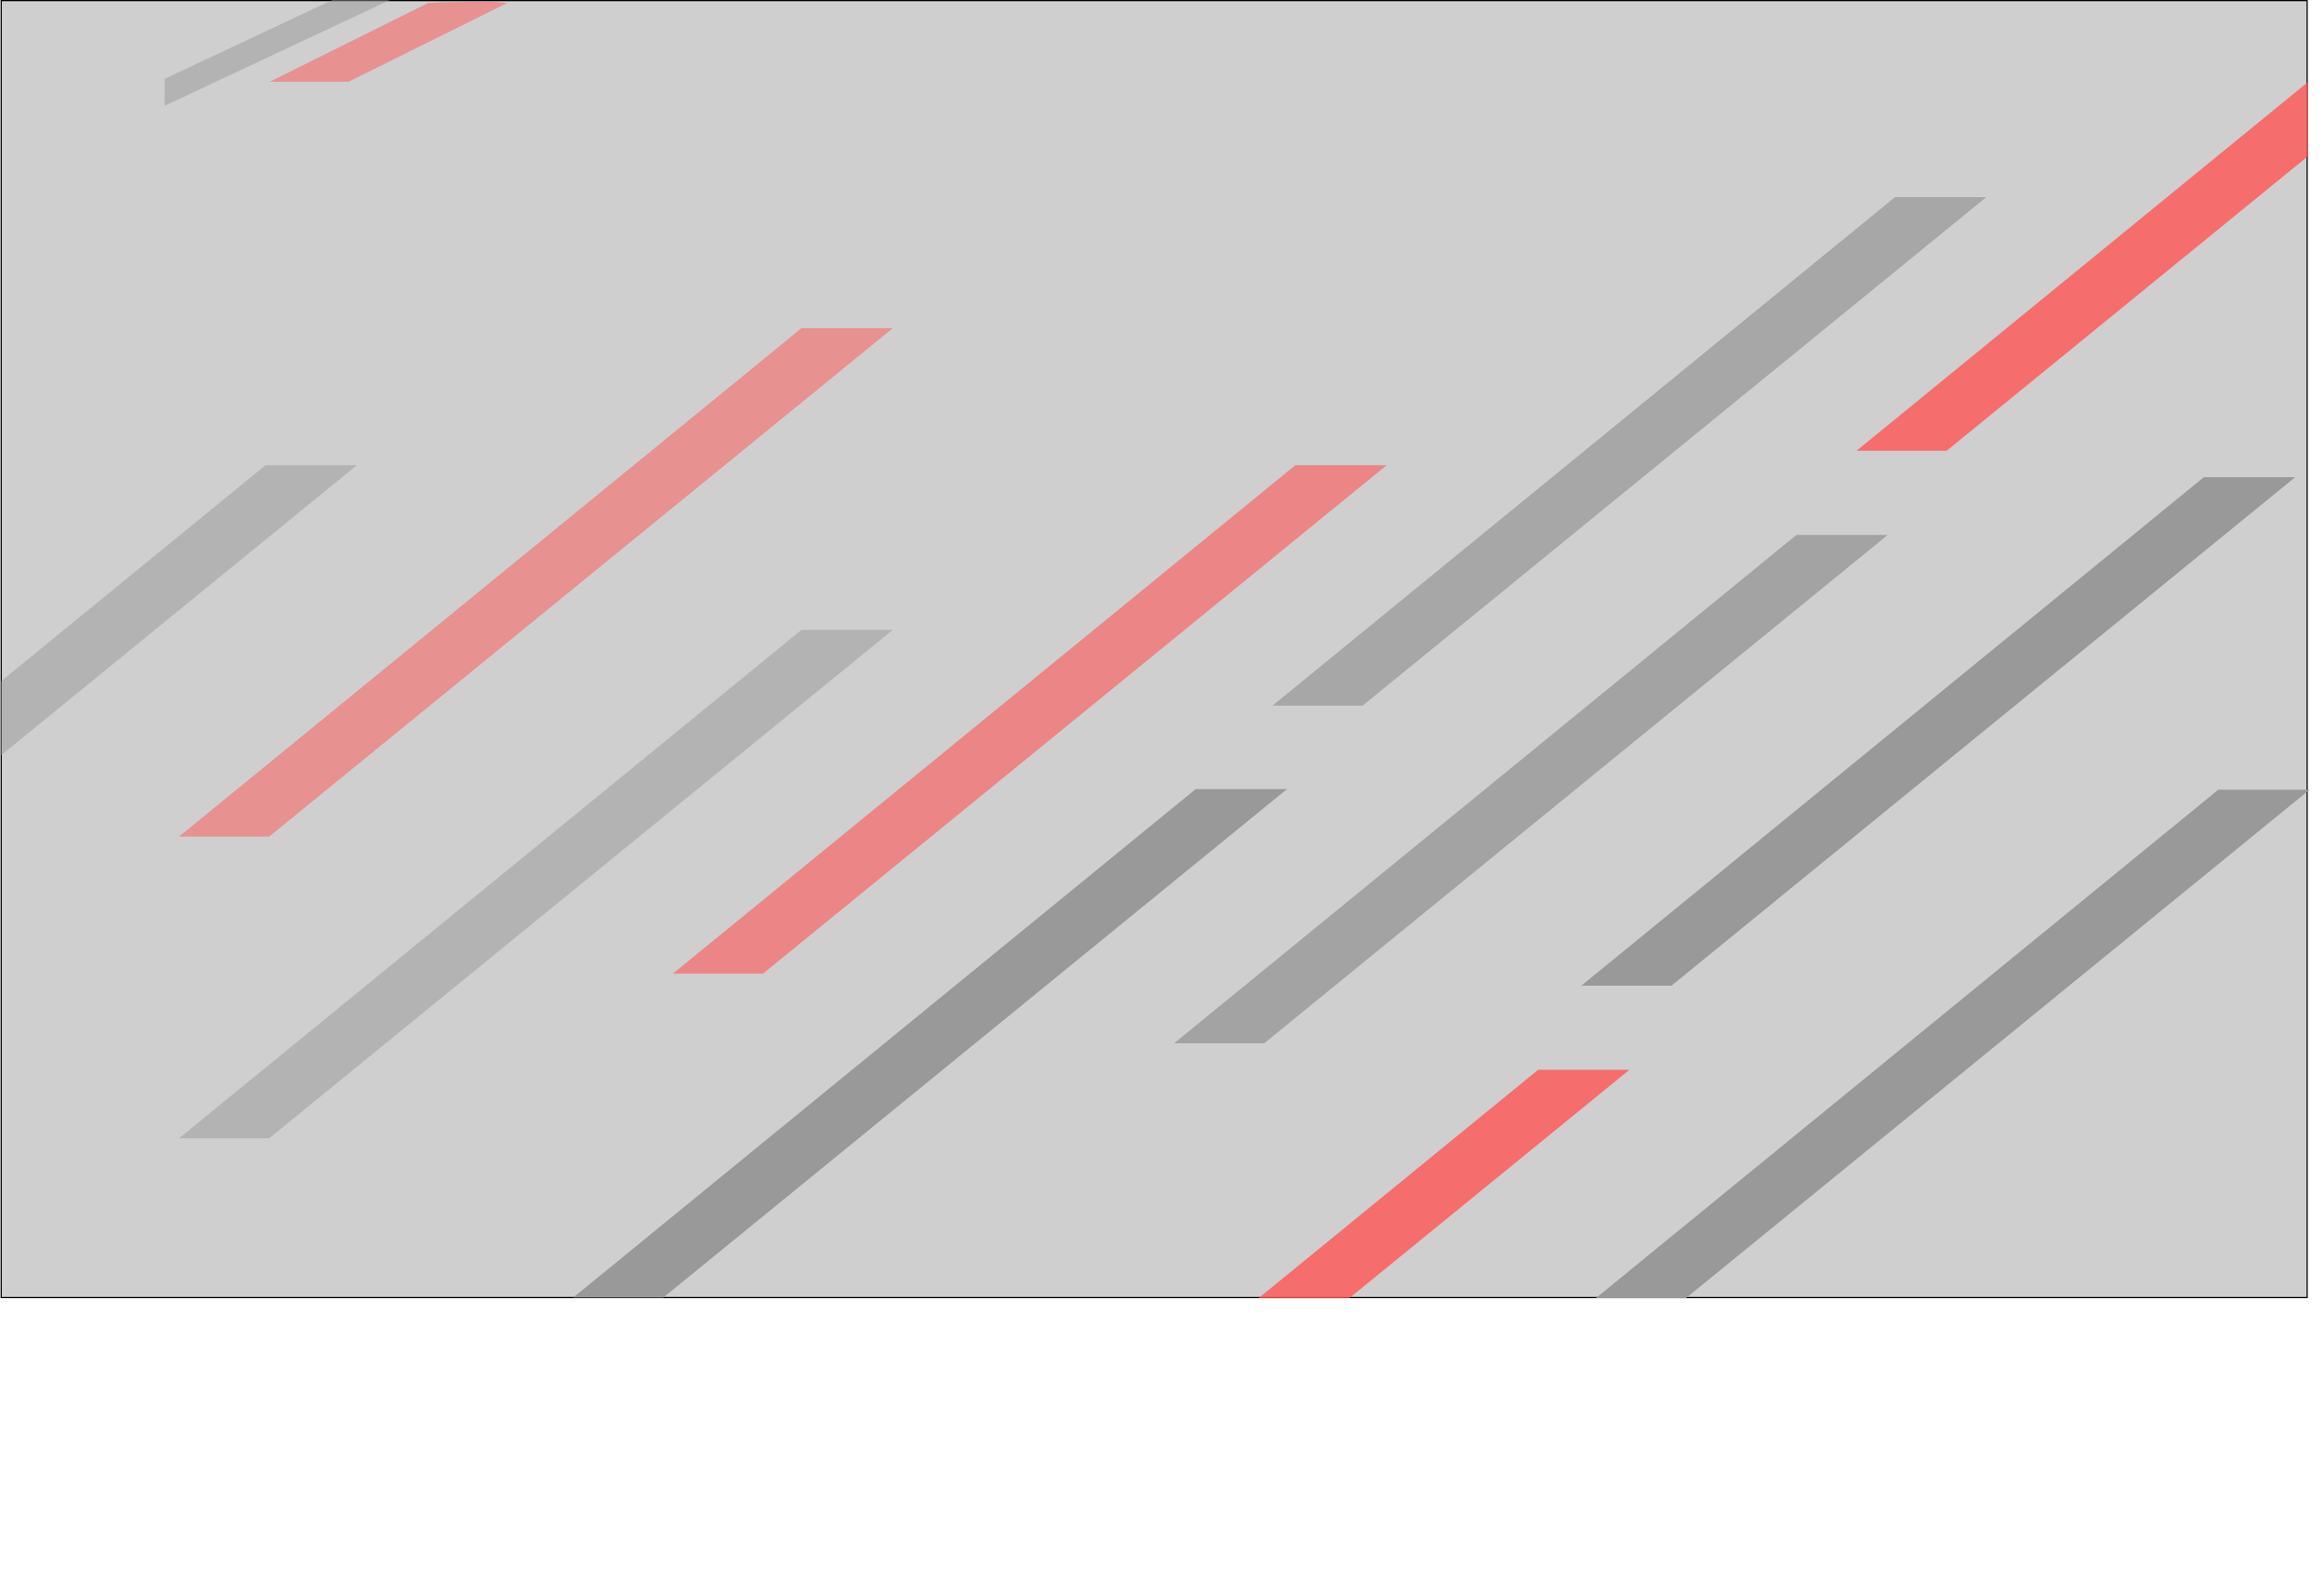 <svg id="Layer_1" data-name="Layer 1" xmlns="http://www.w3.org/2000/svg" viewBox="0 0 1934 1313"><defs><style>.cls-1{fill:#cfcfcf;}.cls-2,.cls-3,.cls-4,.cls-7{fill:#999;}.cls-3,.cls-5{opacity:0.8;}.cls-4{opacity:0.75;}.cls-5,.cls-6,.cls-8{fill:#f55;}.cls-6{opacity:0.6;}.cls-7,.cls-8{opacity:0.5;}</style></defs><title>BG</title><rect class="cls-1" x="1" y="0.5" width="1919" height="1079"/><path d="M1919,1V1079H1V1H1919m1-1H0V1080H1920V0Z" transform="translate(0.5)"/><polygon class="cls-2" points="477 1079.5 995 656.5 1071 656.5 552 1079.5 477 1079.5"/><polygon class="cls-3" points="977 868 1495 445 1571 445 1052 868 977 868"/><polygon class="cls-4" points="1059 587 1577 164 1653 164 1134 587 1059 587"/><path class="cls-5" d="M761.5,1313" transform="translate(0.5)"/><line class="cls-5" x1="842.26" y1="1308.71" x2="837" y2="1313"/><path class="cls-5" d="M841.76,1308.71" transform="translate(0.5)"/><path class="cls-5" d="M1122.38,1080" transform="translate(0.5)"/><polyline class="cls-5" points="1047.33 1080 1280 890 1356 890 1122.88 1080"/><path class="cls-5" d="M1046.83,1080" transform="translate(0.5)"/><path class="cls-5" d="M761.5,1313" transform="translate(0.5)"/><polygon class="cls-2" points="1316 820 1834 397 1910 397 1391 820 1316 820"/><path class="cls-5" d="M2062.5-48" transform="translate(0.5)"/><path class="cls-5" d="M1920,68.37" transform="translate(0.5)"/><polyline class="cls-5" points="1920.5 130.08 1620 375 1545 375 1920.5 68.37"/><path class="cls-5" d="M1920,130.08" transform="translate(0.5)"/><path class="cls-5" d="M2138.5-48" transform="translate(0.5)"/><path class="cls-5" d="M2138.5-48" transform="translate(0.5)"/><path class="cls-5" d="M2062.5-48" transform="translate(0.5)"/><path class="cls-2" d="M1920,769" transform="translate(0.5)"/><path class="cls-2" d="M2009.5,696" transform="translate(0.5)"/><path class="cls-2" d="M2009.5,696" transform="translate(0.5)"/><path class="cls-2" d="M1933.5,696" transform="translate(0.5)"/><line class="cls-2" x1="1920.5" y1="707.02" x2="1934" y2="696"/><polygon class="cls-6" points="560 810 1078 387 1154 387 635 810 560 810"/><polygon class="cls-7" points="149 947 667 524 743 524 224 947 149 947"/><polygon class="cls-8" points="149 696 667 273 743 273 224 696 149 696"/><path class="cls-7" d="M-.5,567.47" transform="translate(0.5)"/><path class="cls-7" d="M-297.5,810" transform="translate(0.5)"/><path class="cls-7" d="M-297.5,810" transform="translate(0.5)"/><path class="cls-7" d="M-222.5,810" transform="translate(0.5)"/><path class="cls-7" d="M-222.5,810" transform="translate(0.5)"/><path class="cls-7" d="M-.5,629.06" transform="translate(0.5)"/><polyline class="cls-7" points="0 567.47 221 387 297 387 0 629.06"/><polygon class="cls-2" points="1328 1080 1846 657 1922 657 1403 1080 1328 1080"/><polyline class="cls-7" points="137 65.61 276.52 0 324.5 0 137 88"/><path class="cls-8" d="M355.6,2.58c3.33.32,8-.58,11.4-.58-3.36,0-8.07.9-11.4.58L224,68h65.53L421.69,2.43C402.93,1.22,383.58,2,365,2" transform="translate(0.5)"/><path class="cls-8" d="M676.6-157" transform="translate(0.5)"/><path class="cls-8" d="M676.6-157" transform="translate(0.5)"/><path class="cls-8" d="M743-157" transform="translate(0.5)"/><path class="cls-8" d="M743-157" transform="translate(0.5)"/><path class="cls-8" d="M421.69,2.43" transform="translate(0.5)"/><path class="cls-8" d="M365,2c18.58,0,37.93-.78,56.69.43" transform="translate(0.5)"/></svg>